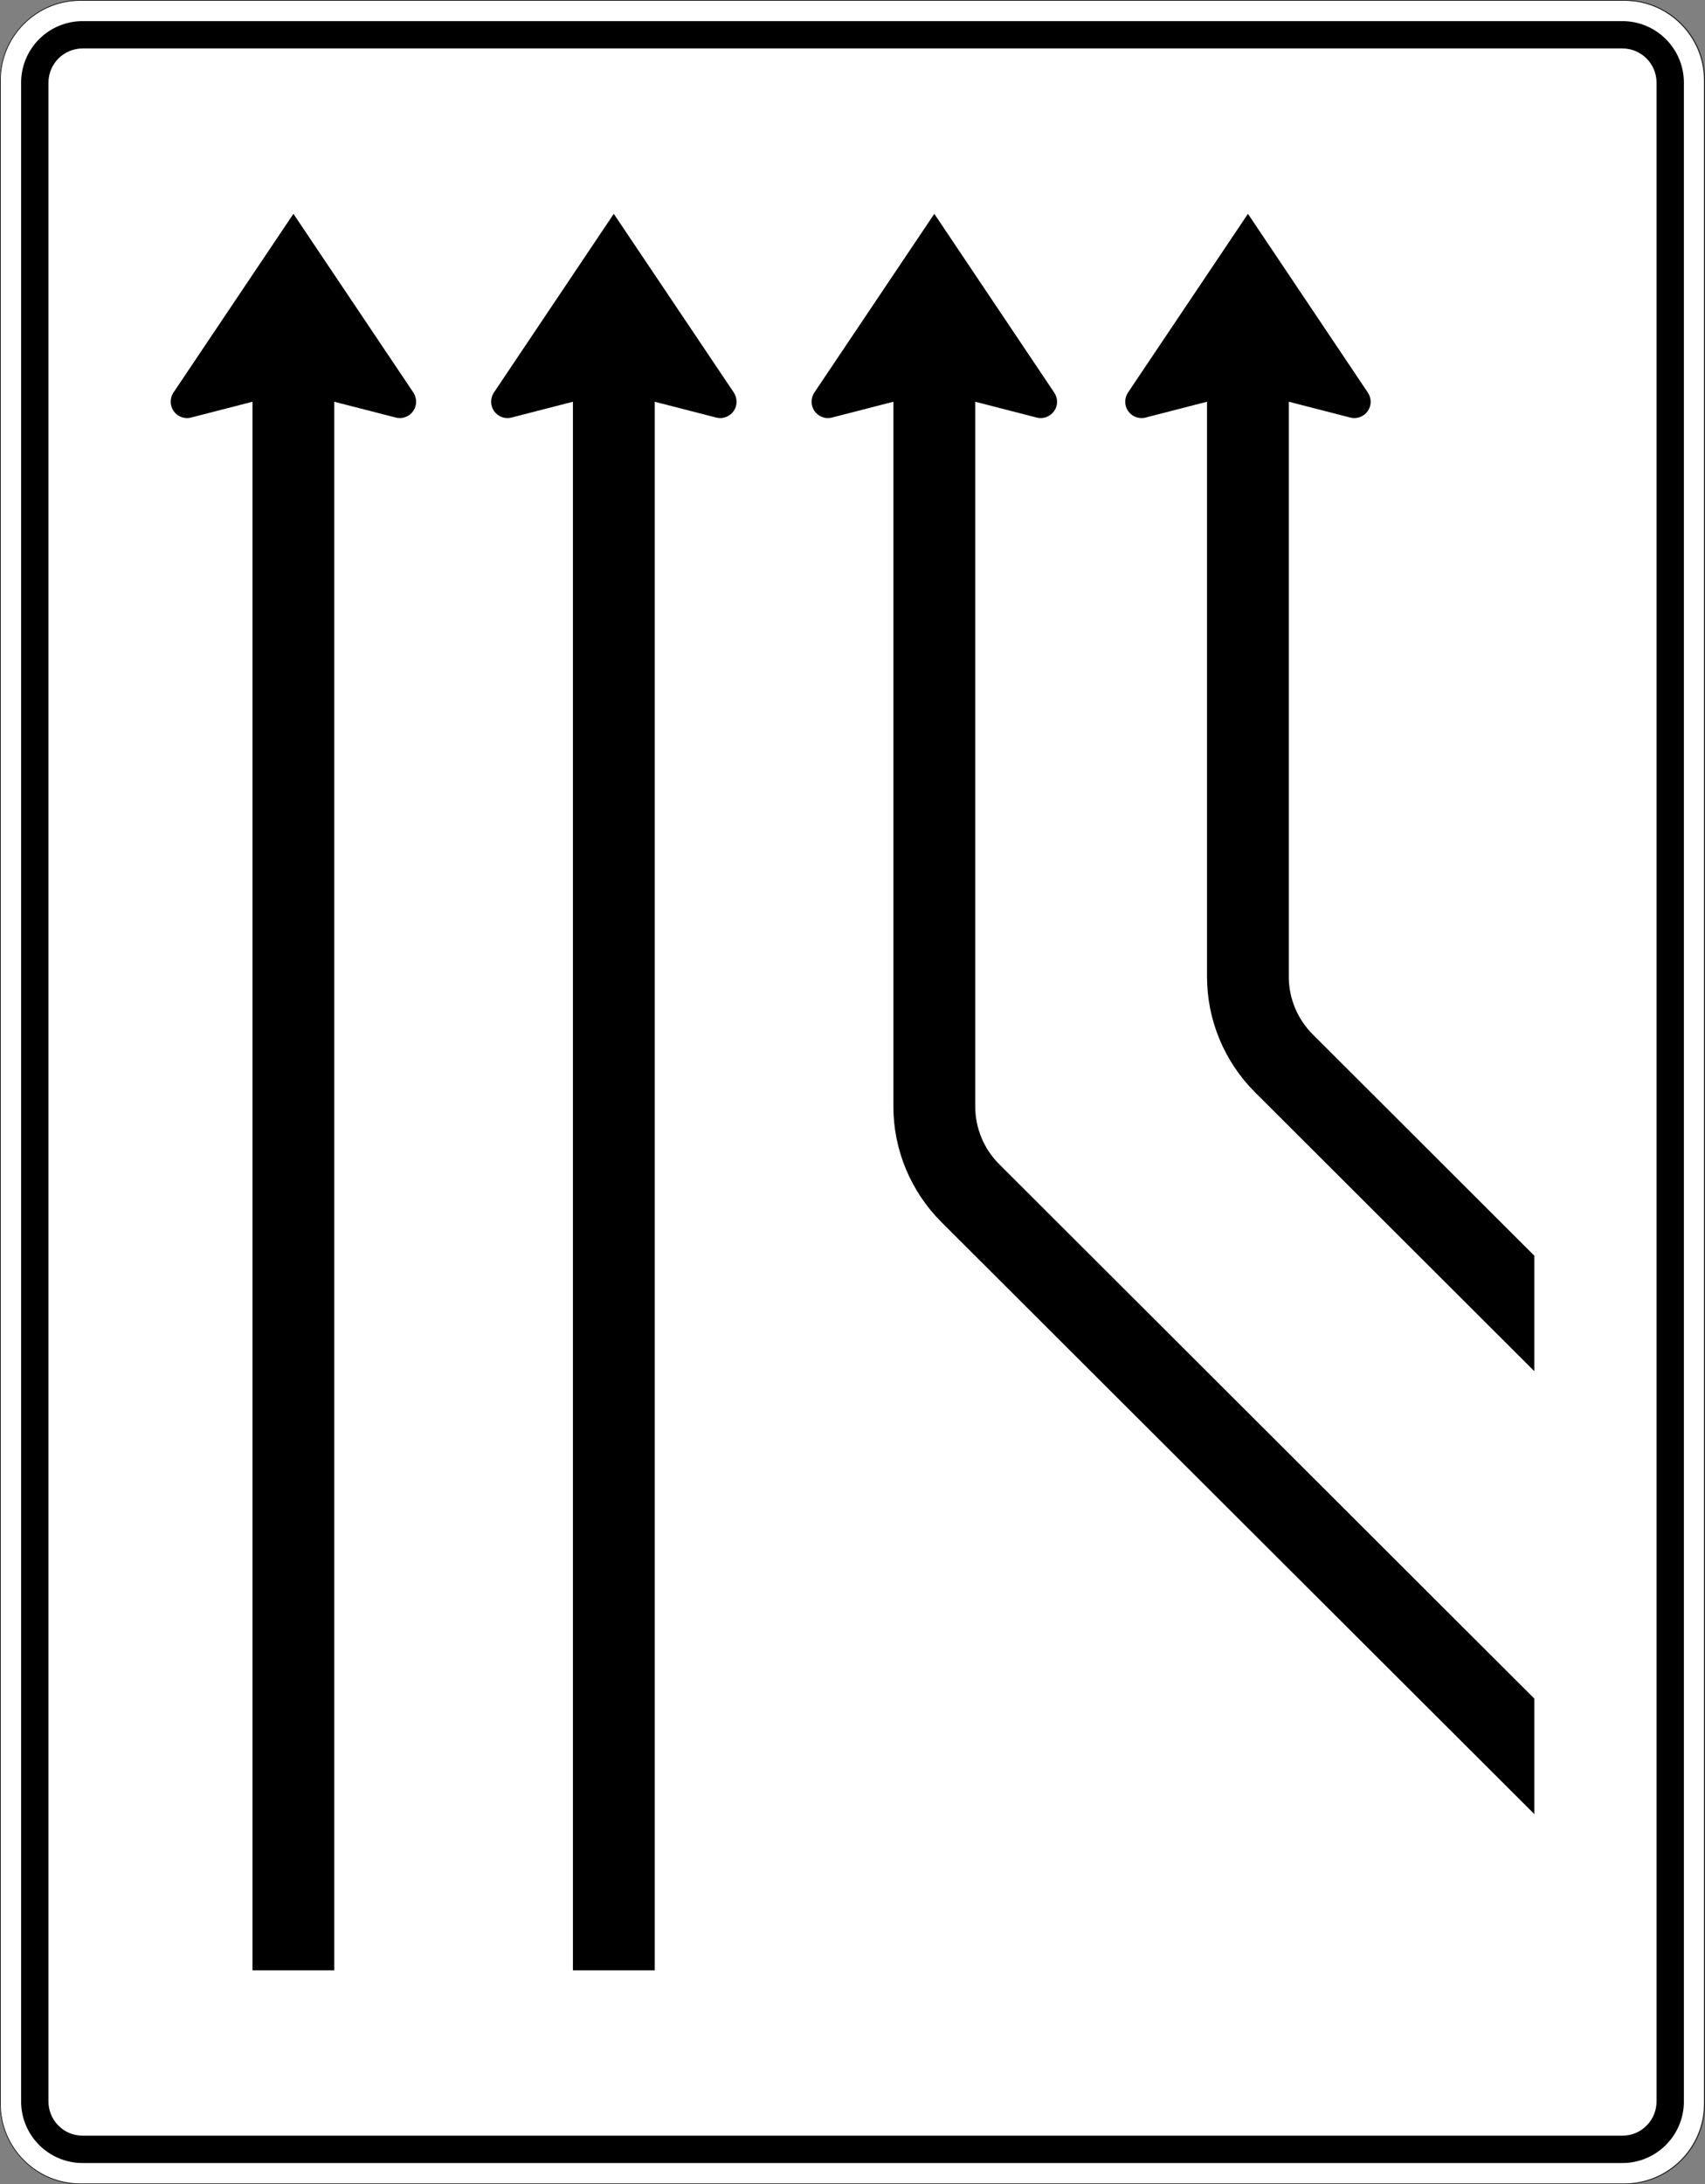 <?xml version="1.0" encoding="UTF-8" standalone="no"?>
<svg
   xmlns:dc="http://purl.org/dc/elements/1.1/"
   xmlns:cc="http://creativecommons.org/ns#"
   xmlns:rdf="http://www.w3.org/1999/02/22-rdf-syntax-ns#"
   xmlns:svg="http://www.w3.org/2000/svg"
   xmlns="http://www.w3.org/2000/svg"
   viewBox="0 0 1251 1601.947"
   height="1601.947"
   width="1251"
   xml:space="preserve"
   version="1.1"
   id="svg7940"><rect x="0" y="0" width="1251" height="1601.947" fill="#808080" stroke="none"/><defs
     id="defs7944" /><g
     transform="matrix(1.25,0,0,-1.25,0,1601.947)"
     id="g7948"><g
       id="g7950"><path
         id="path7952"
         style="fill:#ffffff;fill-opacity:1;fill-rule:nonzero;stroke:none"
         d="m 46.934,1281.159 c -25.829,0 -46.832,-21.007 -46.832,-46.836 l 0,-1187.066 C 0.102,21.429 21.105,0.402 46.934,0.402 l 906.332,0 c 25.828,0 46.836,21.027 46.836,46.855 l 0,1187.066 c 0,25.829 -21.008,46.836 -46.836,46.836 l -906.332,0 z" /><path
         id="path7954"
         style="fill:#000000;fill-opacity:1;fill-rule:nonzero;stroke:none"
         d="m 48.504,12.433 c -19.942,0 -36.106,16.183 -36.106,36.105 l 0,1184.539 c 0,19.922 16.164,36.082 36.106,36.082 l 903.793,0 c 19.941,0 36.105,-16.16 36.105,-36.082 l 0,-1184.539 c 0,-19.922 -16.164,-36.105 -36.105,-36.105" /><path
         id="path7956"
         style="fill:#ffffff;fill-opacity:1;fill-rule:nonzero;stroke:none"
         d="m 48.504,28.484 c -11.066,0 -20.055,8.961 -20.055,20.054 l 0,1184.539 c 0,11.071 8.989,20.055 20.055,20.055 l 903.793,0 c 11.07,0 20.055,-8.984 20.055,-20.055 l 0,-1184.539 c 0,-11.093 -8.985,-20.054 -20.055,-20.054" /><path
         id="path7958"
         style="fill:#000000;fill-opacity:1;fill-rule:nonzero;stroke:none"
         d="M 47.234,1281.558 C 21.191,1281.558 0,1260.366 0,1234.323 L 0,47.257 C 0,21.214 21.188,-0.001 47.234,-0.001 l 906.332,0 c 26.043,0 47.235,21.215 47.235,47.258 l 0,1187.066 c 0,26.043 -21.192,47.235 -47.235,47.235 l -906.332,0 z m 0,-0.399 906.332,0 c 25.829,0 46.832,-21.007 46.832,-46.836 l 0,-1187.066 c 0,-25.828 -21.003,-46.855 -46.832,-46.855 l -906.332,0 C 21.406,0.402 0.398,21.429 0.398,47.257 l 0,1187.066 c 0,25.829 21.008,46.836 46.836,46.836 z" /><path
         id="path7960"
         style="fill:#000000;fill-opacity:1;fill-rule:nonzero;stroke:none"
         d="m 196.211,1045.843 0,-920.332 -48.004,0 0,920.332 -35.992,-9.262 c -0.82,-0.226 -1.637,-0.32 -2.41,-0.32 -5.325,0 -9.602,4.316 -9.602,9.582 0,1.91 0.547,3.77 1.594,5.359 l 70.433,104.903 70.434,-104.903 c 1.004,-1.589 1.594,-3.449 1.594,-5.359 0,-5.266 -4.324,-9.582 -9.602,-9.582 -0.816,0 -1.59,0.094 -2.41,0.32 l -36.035,9.262 z" /><path
         id="path7962"
         style="fill:#000000;fill-opacity:1;fill-rule:nonzero;stroke:none"
         d="m 384.301,1045.843 0,-920.332 -48.004,0 0,920.332 -35.992,-9.262 c -0.821,-0.226 -1.594,-0.32 -2.41,-0.32 -5.325,0 -9.602,4.316 -9.602,9.582 0,1.91 0.547,3.77 1.594,5.359 l 70.386,104.903 70.481,-104.903 c 1.004,-1.589 1.594,-3.449 1.594,-5.359 0,-5.266 -4.325,-9.582 -9.602,-9.582 -0.773,0 -1.59,0.094 -2.41,0.32 l -36.035,9.262 z" /><path
         id="path7964"
         style="fill:#000000;fill-opacity:1;fill-rule:nonzero;stroke:none"
         d="m 524.398,1045.843 -35.988,-9.262 c -0.82,-0.226 -1.594,-0.32 -2.414,-0.32 -5.324,0 -9.601,4.316 -9.601,9.582 0,1.91 0.546,3.77 1.593,5.359 l 70.434,104.903 70.39,-104.903 c 1.047,-1.589 1.684,-3.449 1.684,-5.359 0,-5.266 -4.367,-9.582 -9.644,-9.582 -0.774,0 -1.594,0.094 -2.414,0.32 l -35.989,9.262 0,-413.48 c 0,-12.719 5.051,-24.887 14.059,-33.879 l 314.09,-313.532 0,-67.754 -348.078,347.364 c -17.973,18.027 -28.122,42.367 -28.122,67.801 l 0,413.48 z" /><path
         id="path7966"
         style="fill:#000000;fill-opacity:1;fill-rule:nonzero;stroke:none"
         d="m 708.496,1045.843 -35.992,-9.262 c -0.82,-0.226 -1.594,-0.32 -2.41,-0.32 -5.324,0 -9.602,4.316 -9.602,9.582 0,1.91 0.547,3.77 1.594,5.359 l 70.434,104.903 70.386,-104.903 c 1.047,-1.589 1.641,-3.449 1.641,-5.359 0,-5.266 -4.277,-9.582 -9.602,-9.582 -0.82,0 -1.636,0.094 -2.41,0.32 l -36.039,9.262 0,-337.371 c 0,-12.715 5.098,-24.887 14.106,-33.875 l 129.996,-129.793 0,-67.754 -163.938,163.621 c -18.019,18.031 -28.164,42.371 -28.164,67.801 l 0,337.371 z" /></g></g></svg>